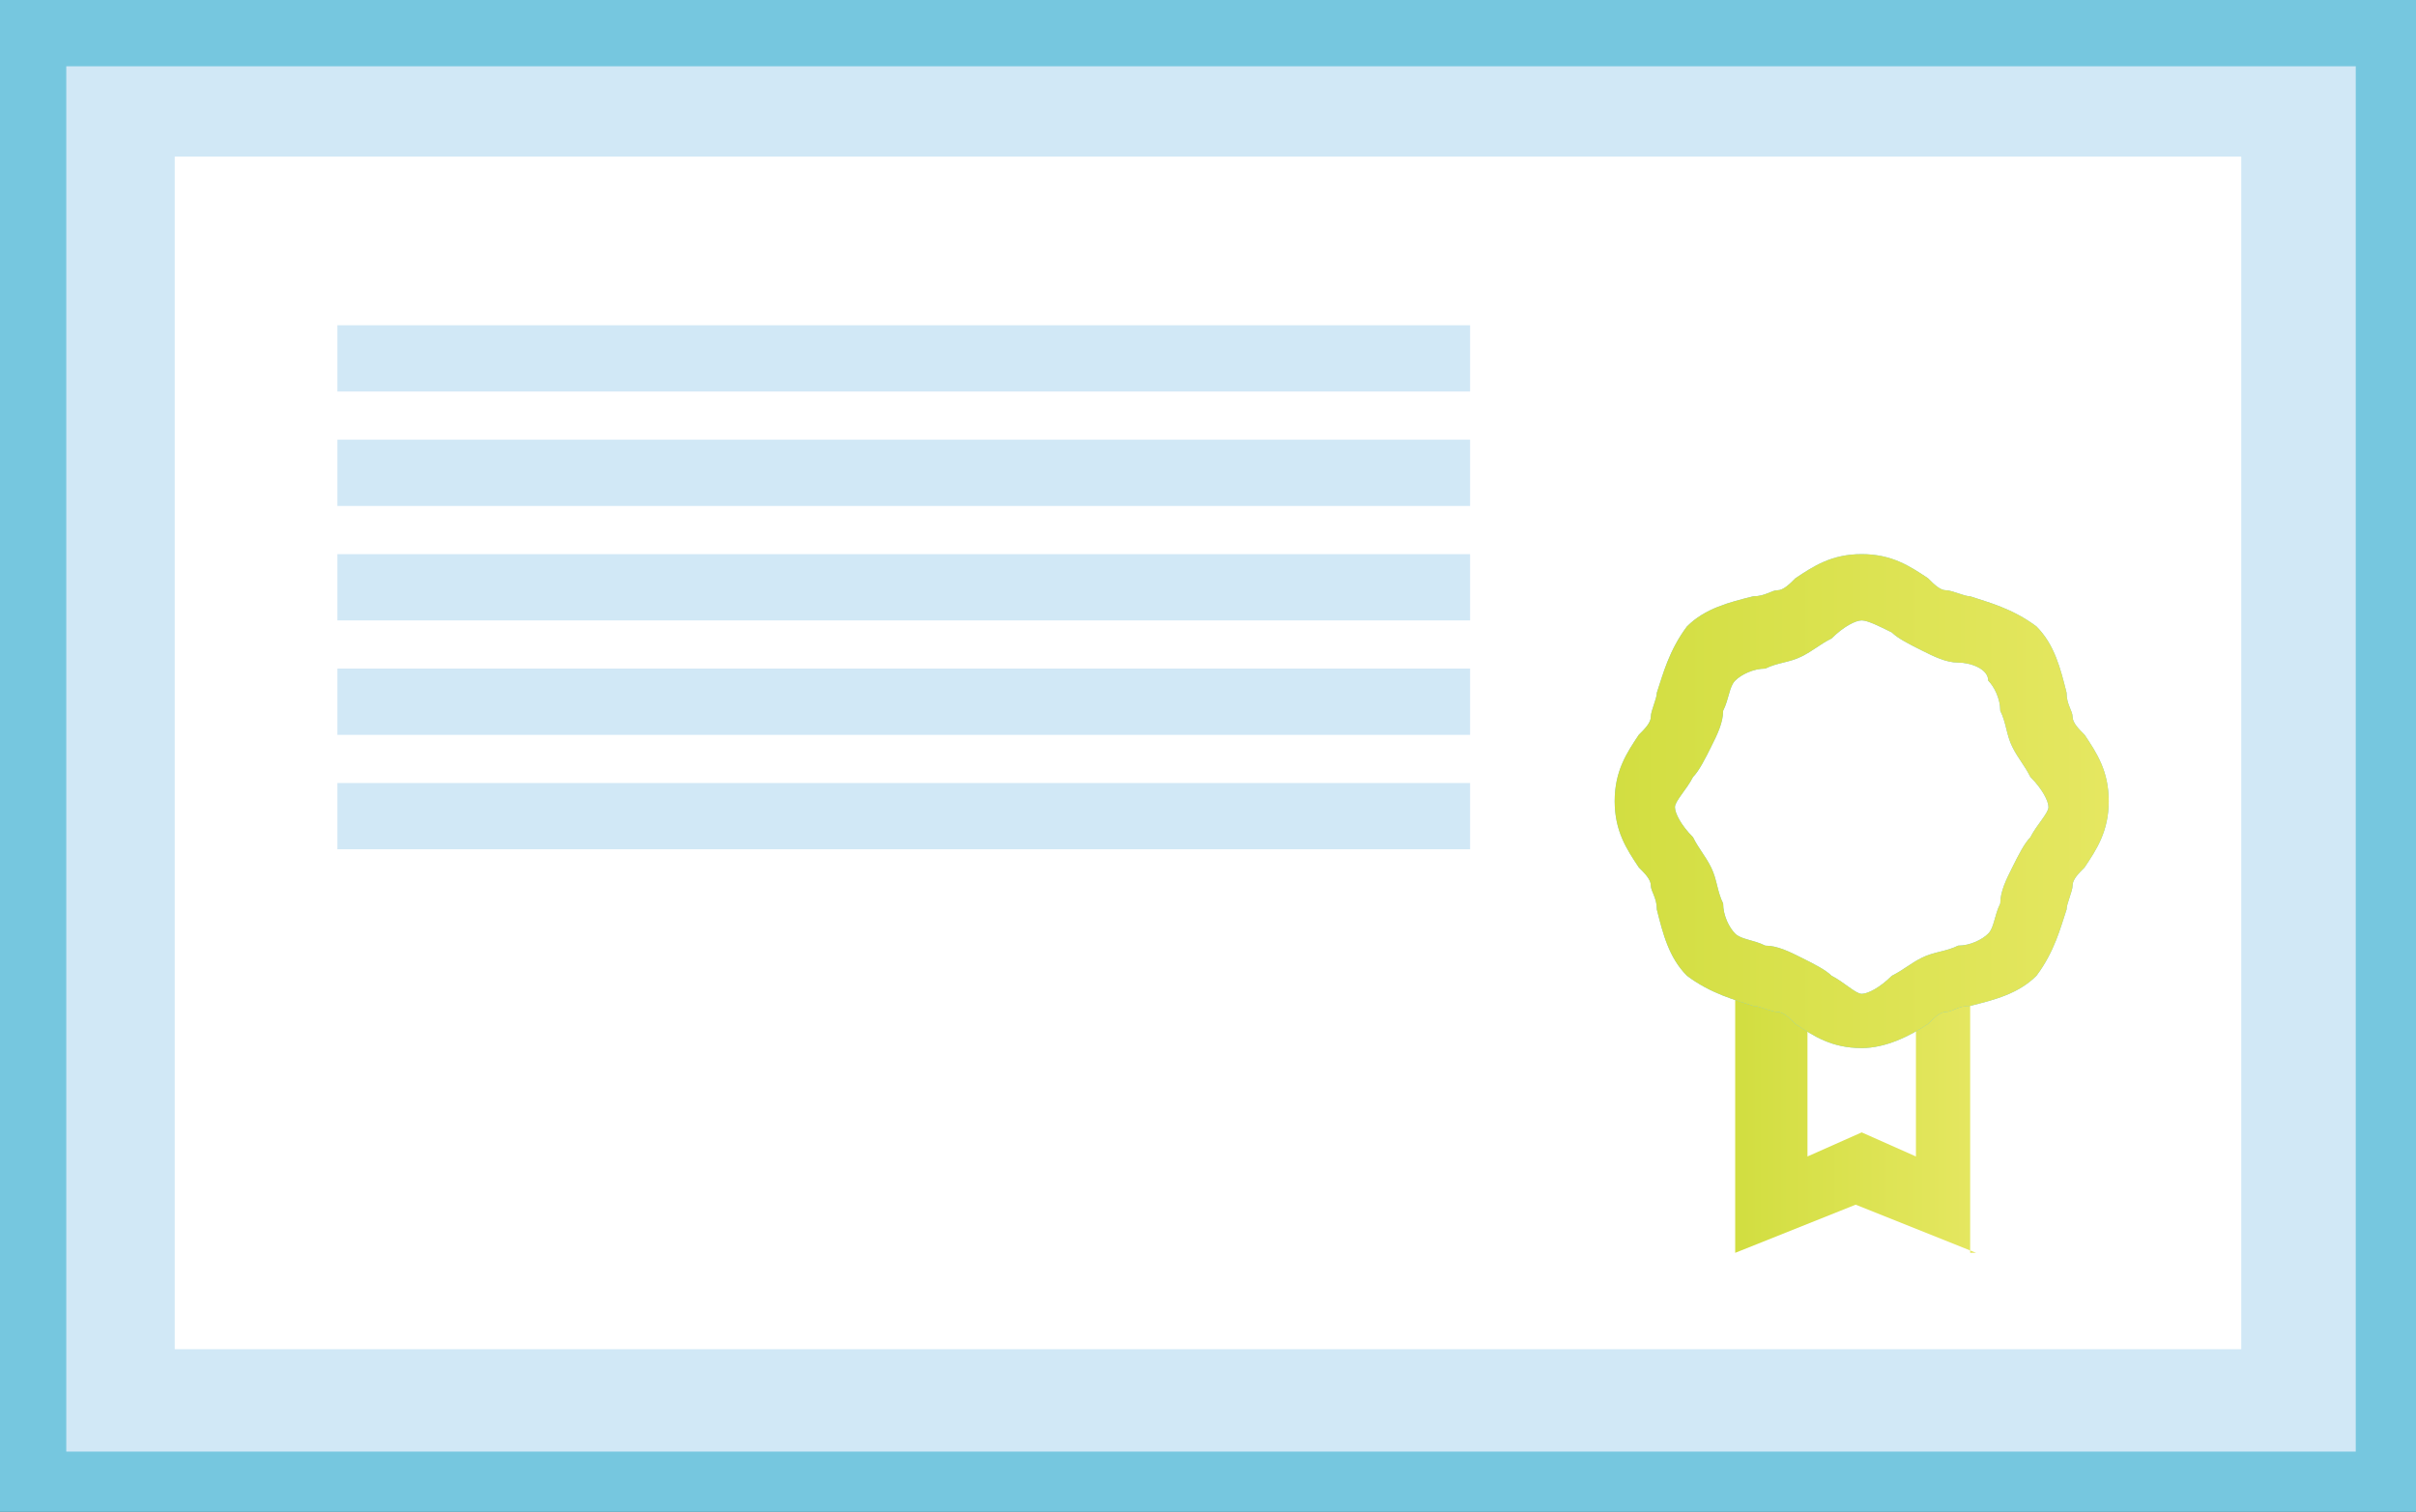 <?xml version="1.0" encoding="utf-8"?>
<!-- Generator: Adobe Illustrator 19.0.0, SVG Export Plug-In . SVG Version: 6.00 Build 0)  -->
<svg version="1.1" id="Layer_1" xmlns="http://www.w3.org/2000/svg" xmlns:xlink="http://www.w3.org/1999/xlink" x="0px" y="0px"
	 viewBox="0 0 40.1 25.1" style="enable-background:new 0 0 40.1 25.1;" xml:space="preserve">
<rect x="0" y="0" width="40.1" height="25.1" fill="#333333" stroke="none"/>
<style type="text/css">
	.st0{fill:#D1E8F6;}
	.st1{fill:#FFFFFF;}
	.st2{fill:#76C7DF;}
	.st3{fill:url(#XMLID_60_);}
	.st4{fill:url(#XMLID_61_);}
</style>
<g id="XMLID_175_">
	<g id="XMLID_176_">
		<rect id="XMLID_1100_" x="0.5" y="0.5" class="st0" width="39.1" height="24.1"/>
	</g>
	<g id="XMLID_182_">
		<rect id="XMLID_1040_" x="2.9" y="2.6" class="st1" width="34.3" height="19.8"/>
	</g>
	<g id="XMLID_183_">
		<path id="XMLID_8_" class="st2" d="M40.1,25.1H0V0h40.1V25.1z M1.1,24.1h38v-23h-38V24.1z"/>
	</g>
	<g id="XMLID_190_">
		<g id="XMLID_192_">
			<linearGradient id="XMLID_60_" gradientUnits="userSpaceOnUse" x1="28.918" y1="17.882" x2="32.824" y2="17.882">
				<stop  offset="0" style="stop-color:#D2DE41"/>
				<stop  offset="1" style="stop-color:#E5E761"/>
			</linearGradient>
			<path id="XMLID_581_" class="st3" d="M32.8,20.8l-2-0.8l-2,0.8V15h3.9V20.8z M30.9,18.8l0.9,0.4v-3.1H30v3.1L30.9,18.8z"/>
		</g>
		<g id="XMLID_503_">
			<path id="XMLID_505_" class="st1" d="M34.5,13.3c0,0.5-0.4,0.8-0.6,1.2c-0.2,0.4-0.1,1-0.5,1.3c-0.3,0.3-0.9,0.3-1.3,0.5
				c-0.4,0.2-0.8,0.6-1.2,0.6s-0.8-0.4-1.2-0.6c-0.4-0.2-1-0.1-1.3-0.5C28,15.5,28,15,27.9,14.6c-0.2-0.4-0.6-0.8-0.6-1.2
				s0.4-0.8,0.6-1.2c0.2-0.4,0.1-1,0.5-1.3c0.3-0.3,0.9-0.3,1.3-0.5c0.4-0.2,0.8-0.6,1.2-0.6c0.5,0,0.8,0.4,1.2,0.6
				c0.4,0.2,1,0.1,1.3,0.5c0.3,0.3,0.3,0.9,0.5,1.3C34,12.5,34.5,12.9,34.5,13.3z"/>
			<path id="XMLID_577_" class="st2" d="M30.9,17.4c-0.5,0-0.8-0.2-1.1-0.4c-0.1-0.1-0.2-0.2-0.3-0.2c-0.1,0-0.3-0.1-0.4-0.1
				c-0.3-0.1-0.7-0.2-1.1-0.5c-0.3-0.3-0.4-0.7-0.5-1.1c0-0.2-0.1-0.3-0.1-0.4c0-0.1-0.1-0.2-0.2-0.3c-0.2-0.3-0.4-0.6-0.4-1.1
				c0-0.5,0.2-0.8,0.4-1.1c0.1-0.1,0.2-0.2,0.2-0.3c0-0.1,0.1-0.3,0.1-0.4c0.1-0.3,0.2-0.7,0.5-1.1c0.3-0.3,0.7-0.4,1.1-0.5
				c0.2,0,0.3-0.1,0.4-0.1c0.1,0,0.2-0.1,0.3-0.2c0.3-0.2,0.6-0.4,1.1-0.4c0.5,0,0.8,0.2,1.1,0.4c0.1,0.1,0.2,0.2,0.3,0.2
				c0.1,0,0.3,0.1,0.4,0.1c0.3,0.1,0.7,0.2,1.1,0.5c0.3,0.3,0.4,0.7,0.5,1.1c0,0.2,0.1,0.3,0.1,0.4c0,0.1,0.1,0.2,0.2,0.3
				c0.2,0.3,0.4,0.6,0.4,1.1c0,0.5-0.2,0.8-0.4,1.1c-0.1,0.1-0.2,0.2-0.2,0.3c0,0.1-0.1,0.3-0.1,0.4c-0.1,0.3-0.2,0.7-0.5,1.1
				c-0.3,0.3-0.7,0.4-1.1,0.5c-0.2,0-0.3,0.1-0.4,0.1c-0.1,0-0.2,0.1-0.3,0.2C31.7,17.2,31.3,17.4,30.9,17.4z M30.9,10.3
				c-0.1,0-0.3,0.1-0.5,0.3c-0.2,0.1-0.3,0.2-0.5,0.3c-0.2,0.1-0.4,0.1-0.6,0.2c-0.2,0-0.4,0.1-0.5,0.2c-0.1,0.1-0.1,0.3-0.2,0.5
				c0,0.2-0.1,0.4-0.2,0.6c-0.1,0.2-0.2,0.4-0.3,0.5c-0.1,0.2-0.3,0.4-0.3,0.5c0,0.1,0.1,0.3,0.3,0.5c0.1,0.2,0.2,0.3,0.3,0.5
				c0.1,0.2,0.1,0.4,0.2,0.6c0,0.2,0.1,0.4,0.2,0.5c0.1,0.1,0.3,0.1,0.5,0.2c0.2,0,0.4,0.1,0.6,0.2c0.2,0.1,0.4,0.2,0.5,0.3
				c0.2,0.1,0.4,0.3,0.5,0.3c0.1,0,0.3-0.1,0.5-0.3c0.2-0.1,0.3-0.2,0.5-0.3c0.2-0.1,0.4-0.1,0.6-0.2c0.2,0,0.4-0.1,0.5-0.2
				c0.1-0.1,0.1-0.3,0.2-0.5c0-0.2,0.1-0.4,0.2-0.6c0.1-0.2,0.2-0.4,0.3-0.5c0.1-0.2,0.3-0.4,0.3-0.5c0-0.1-0.1-0.3-0.3-0.5
				c-0.1-0.2-0.2-0.3-0.3-0.5c-0.1-0.2-0.1-0.4-0.2-0.6c0-0.2-0.1-0.4-0.2-0.5C33,11.1,32.7,11,32.5,11c-0.2,0-0.4-0.1-0.6-0.2
				c-0.2-0.1-0.4-0.2-0.5-0.3C31.2,10.4,31,10.3,30.9,10.3z"/>
		</g>
		<g id="XMLID_496_">
			<linearGradient id="XMLID_61_" gradientUnits="userSpaceOnUse" x1="26.755" y1="13.32" x2="34.986" y2="13.32">
				<stop  offset="0" style="stop-color:#D2DE41"/>
				<stop  offset="1" style="stop-color:#E5E761"/>
			</linearGradient>
			<path id="XMLID_574_" class="st4" d="M30.9,17.4c-0.5,0-0.8-0.2-1.1-0.4c-0.1-0.1-0.2-0.2-0.3-0.2c-0.1,0-0.3-0.1-0.4-0.1
				c-0.3-0.1-0.7-0.2-1.1-0.5c-0.3-0.3-0.4-0.7-0.5-1.1c0-0.2-0.1-0.3-0.1-0.4c0-0.1-0.1-0.2-0.2-0.3c-0.2-0.3-0.4-0.6-0.4-1.1
				c0-0.5,0.2-0.8,0.4-1.1c0.1-0.1,0.2-0.2,0.2-0.3c0-0.1,0.1-0.3,0.1-0.4c0.1-0.3,0.2-0.7,0.5-1.1c0.3-0.3,0.7-0.4,1.1-0.5
				c0.2,0,0.3-0.1,0.4-0.1c0.1,0,0.2-0.1,0.3-0.2c0.3-0.2,0.6-0.4,1.1-0.4c0.5,0,0.8,0.2,1.1,0.4c0.1,0.1,0.2,0.2,0.3,0.2
				c0.1,0,0.3,0.1,0.4,0.1c0.3,0.1,0.7,0.2,1.1,0.5c0.3,0.3,0.4,0.7,0.5,1.1c0,0.2,0.1,0.3,0.1,0.4c0,0.1,0.1,0.2,0.2,0.3
				c0.2,0.3,0.4,0.6,0.4,1.1c0,0.5-0.2,0.8-0.4,1.1c-0.1,0.1-0.2,0.2-0.2,0.3c0,0.1-0.1,0.3-0.1,0.4c-0.1,0.3-0.2,0.7-0.5,1.1
				c-0.3,0.3-0.7,0.4-1.1,0.5c-0.2,0-0.3,0.1-0.4,0.1c-0.1,0-0.2,0.1-0.3,0.2C31.7,17.2,31.3,17.4,30.9,17.4z M30.9,10.3
				c-0.1,0-0.3,0.1-0.5,0.3c-0.2,0.1-0.3,0.2-0.5,0.3c-0.2,0.1-0.4,0.1-0.6,0.2c-0.2,0-0.4,0.1-0.5,0.2c-0.1,0.1-0.1,0.3-0.2,0.5
				c0,0.2-0.1,0.4-0.2,0.6c-0.1,0.2-0.2,0.4-0.3,0.5c-0.1,0.2-0.3,0.4-0.3,0.5c0,0.1,0.1,0.3,0.3,0.5c0.1,0.2,0.2,0.3,0.3,0.5
				c0.1,0.2,0.1,0.4,0.2,0.6c0,0.2,0.1,0.4,0.2,0.5c0.1,0.1,0.3,0.1,0.5,0.2c0.2,0,0.4,0.1,0.6,0.2c0.2,0.1,0.4,0.2,0.5,0.3
				c0.2,0.1,0.4,0.3,0.5,0.3c0.1,0,0.3-0.1,0.5-0.3c0.2-0.1,0.3-0.2,0.5-0.3c0.2-0.1,0.4-0.1,0.6-0.2c0.2,0,0.4-0.1,0.5-0.2
				c0.1-0.1,0.1-0.3,0.2-0.5c0-0.2,0.1-0.4,0.2-0.6c0.1-0.2,0.2-0.4,0.3-0.5c0.1-0.2,0.3-0.4,0.3-0.5c0-0.1-0.1-0.3-0.3-0.5
				c-0.1-0.2-0.2-0.3-0.3-0.5c-0.1-0.2-0.1-0.4-0.2-0.6c0-0.2-0.1-0.4-0.2-0.5C33,11.1,32.7,11,32.5,11c-0.2,0-0.4-0.1-0.6-0.2
				c-0.2-0.1-0.4-0.2-0.5-0.3C31.2,10.4,31,10.3,30.9,10.3z"/>
		</g>
	</g>
	<g id="XMLID_194_">
		<rect id="XMLID_573_" x="5.6" y="5.4" class="st0" width="18.8" height="1.1"/>
	</g>
	<g id="XMLID_195_">
		<rect id="XMLID_572_" x="5.6" y="7.3" class="st0" width="18.8" height="1.1"/>
	</g>
	<g id="XMLID_196_">
		<rect id="XMLID_571_" x="5.6" y="9.2" class="st0" width="18.8" height="1.1"/>
	</g>
	<g id="XMLID_5_">
		<rect id="XMLID_569_" x="5.6" y="11.1" class="st0" width="18.8" height="1.1"/>
	</g>
	<g id="XMLID_4_">
		<rect id="XMLID_568_" x="5.6" y="13" class="st0" width="18.8" height="1.1"/>
	</g>
</g>
</svg>
